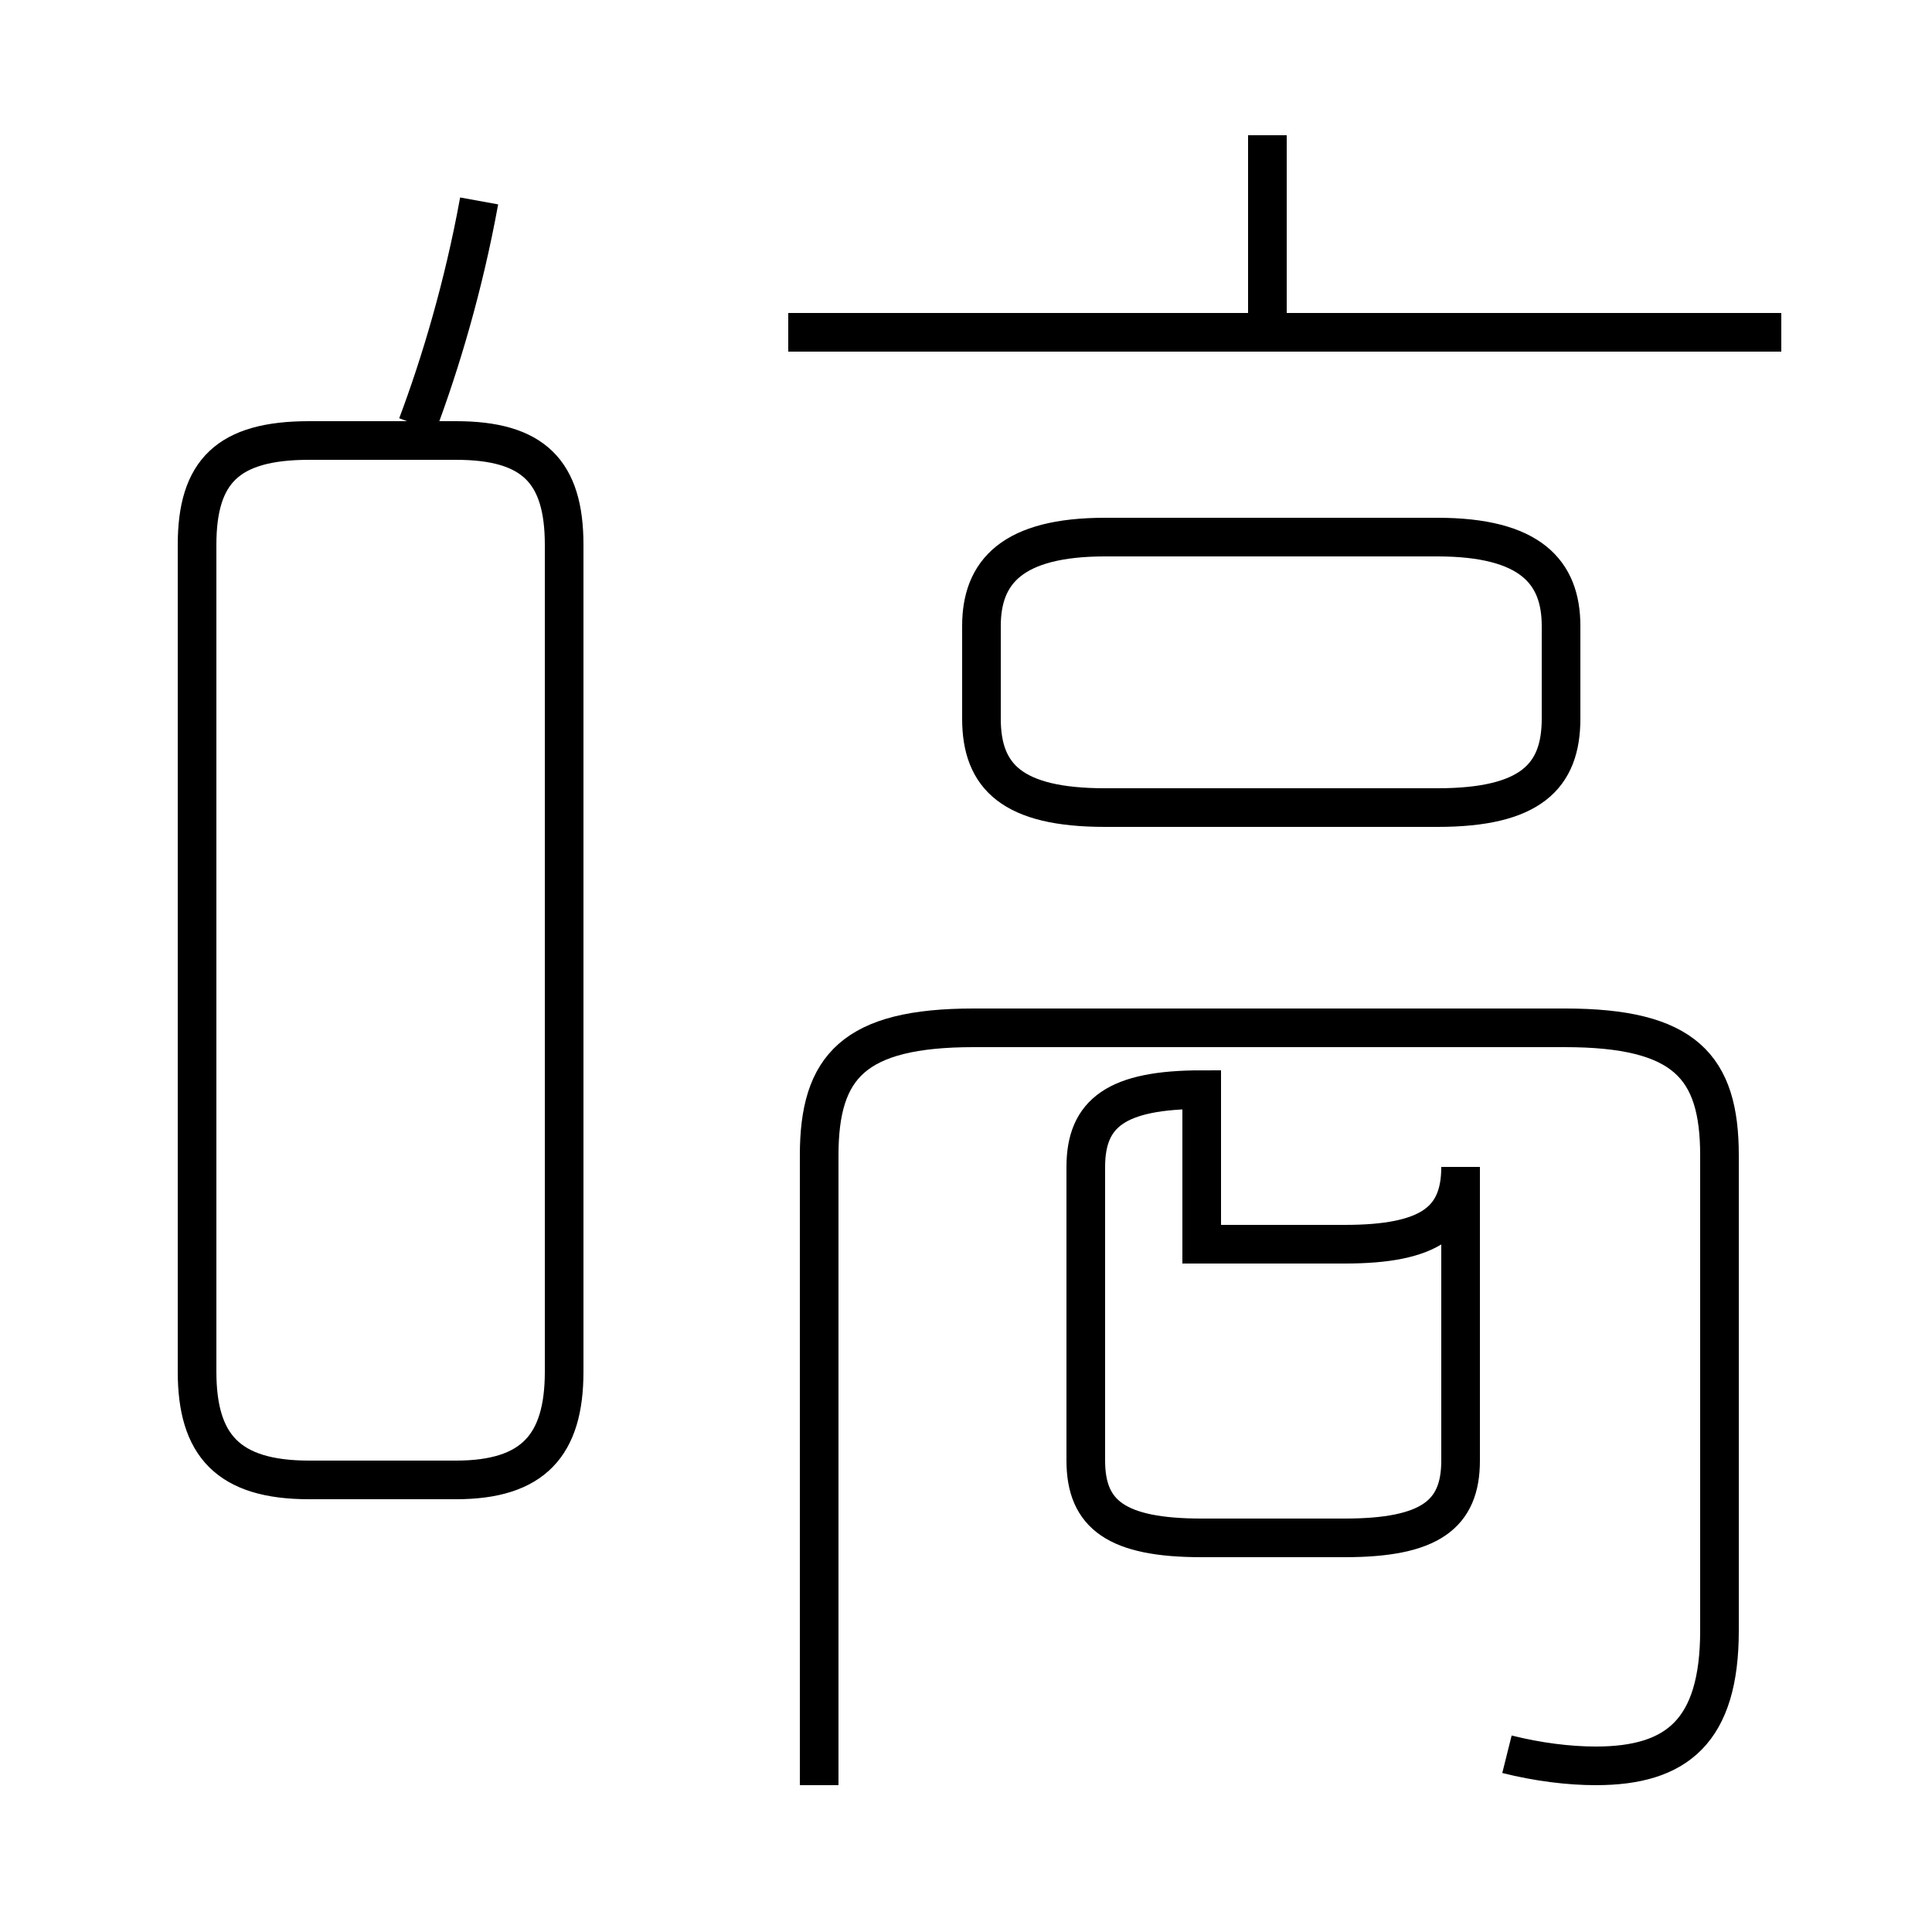 <?xml version='1.0' encoding='utf8'?>
<svg viewBox="0.0 -44.0 50.0 50.0" version="1.1" xmlns="http://www.w3.org/2000/svg">
<rect x="0.0" y="-44.0" width="50.0" height="50.0" fill="#808080" stroke="none"/>
<rect x="-1000" y="-1000" width="2000" height="2000" stroke="white" fill="white"/>
<g style="fill:none; stroke:#000000;  stroke-width:1">
<path d="M 8.0 5.7 L 11.8 5.7 C 13.8 5.7 14.6 6.6 14.6 8.5 L 14.6 29.9 C 14.6 31.8 13.8 32.6 11.8 32.6 L 8.0 32.6 C 5.9 32.6 5.1 31.8 5.1 29.9 L 5.1 8.5 C 5.1 6.6 5.9 5.7 8.0 5.7 Z M 10.8 33.0 C 11.4 34.6 12.0 36.6 12.4 38.8 M 28.6 23.1 L 37.2 23.1 C 39.6 23.1 40.4 23.9 40.4 25.4 L 40.4 27.8 C 40.4 29.2 39.6 30.1 37.2 30.1 L 28.6 30.1 C 26.2 30.1 25.4 29.2 25.4 27.8 L 25.4 25.4 C 25.4 23.9 26.2 23.1 28.6 23.1 Z M 31.1 11.8 L 34.8 11.8 C 37.0 11.8 37.8 12.4 37.8 13.8 L 37.8 6.2 C 37.8 4.8 37.0 4.2 34.8 4.2 L 31.1 4.2 C 28.9 4.2 28.1 4.8 28.1 6.2 L 28.1 13.8 C 28.1 15.2 28.9 15.8 31.1 15.8 Z M 46.1 35.4 L 20.4 35.4 M 32.8 35.4 L 32.8 40.5 M 39.0 -1.4 C 39.8 -1.6 40.6 -1.7 41.3 -1.7 C 43.4 -1.7 44.5 -0.8 44.5 1.8 L 44.5 14.1 C 44.5 16.4 43.6 17.4 40.5 17.4 L 25.2 17.4 C 22.1 17.4 21.2 16.4 21.2 14.1 L 21.2 -2.2" transform="scale(1, -1)" />
</g>
</svg>